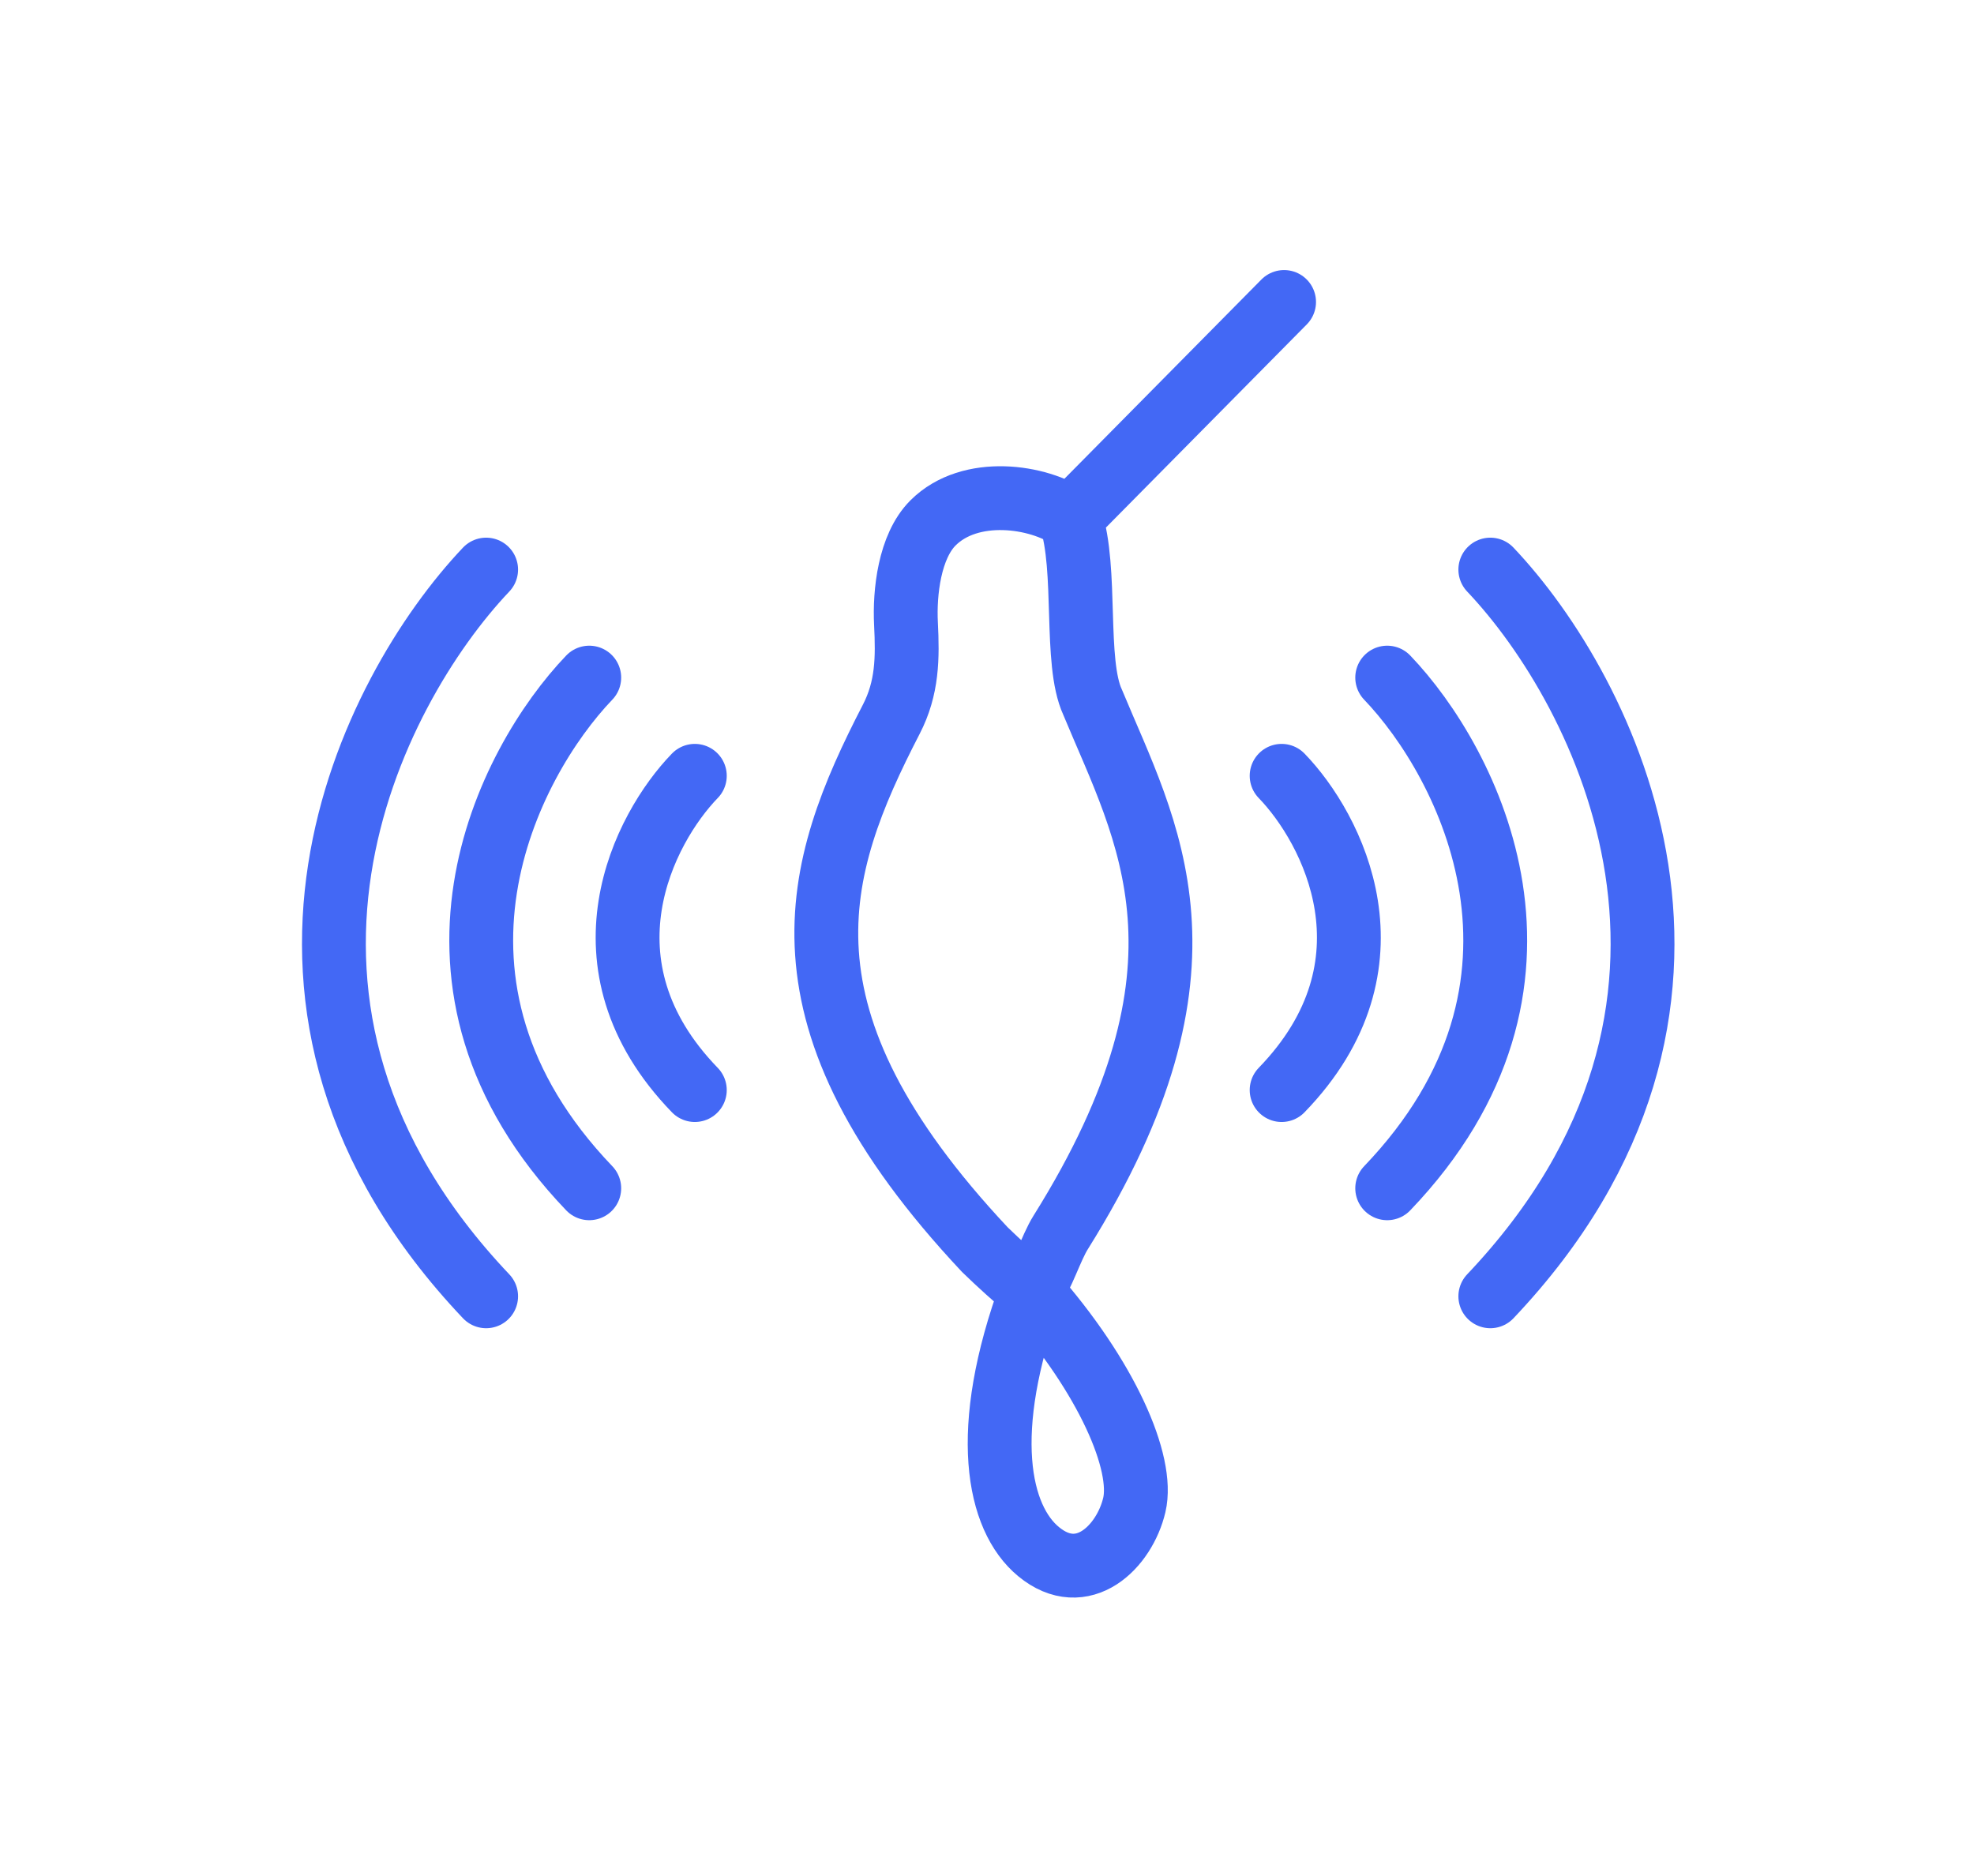     <svg xmlns="http://www.w3.org/2000/svg" role="img" width="402" height="382" viewBox="0 0 402 382" fill="none">
      <use href="#body" />
      <use href="#right-wing-inner" class="wing-inner" />
      <use href="#right-wing-middle" class="wing-middle" />
      <use href="#right-wing-outer" class="wing-outer" />
      <use href="#left-wing-inner" class="wing-inner" />
      <use href="#left-wing-middle" class="wing-middle" />
      <use href="#left-wing-outer" class="wing-outer" />
      <defs>
        <g id="body">
          <path
            d="M261.5 61.5L218 105.5M218 105.5C211.5 101 197.6 98.9 190 106.5C185.206 111.294
            184.181 120.692 184.5 127C184.856 134.046 184.797 140.116 181.5 146.5C165.746 177
            156 207 200.566 254.5C203.473 257.325 206.613 260.16 210 263M218 105.5C221.5 116
            218.711 134.8 222.5 143C233.5 169.5 250 196.67 216 251C214.022 254.16 212.36 259.788
            210 263M210 263C199.5 291.5 203.222 309.173 211.5 316C220.505 323.427 229 315 231
            306.5C233 298 225.5 280.5 210 263Z"
            stroke="#4368F5"
            stroke-width="13"
            stroke-linecap="round"
            stroke-linejoin="round"
          />
        </g>
        <g id="right-wing-inner">
          <path
            d="M261 158C271.333 168.667 285.8 196.4 261 222"
            stroke="#4368F5"
            stroke-width="13"
            stroke-linecap="round"
            stroke-linejoin="round"
          />
        </g>
        <g id="right-wing-middle">
          <path
            d="M282.5 138C299.102 155.333 322.344 200.4 282.5 242"
            stroke="#4368F5"
            stroke-width="13"
            stroke-linecap="round"
            stroke-linejoin="round"
          />
        </g>
        <g id="right-wing-outer">
          <path
            d="M303.5 116C326.893 140.667 359.644 204.8 303.5 264"
            stroke="#4368F5"
            stroke-width="13"
            stroke-linecap="round"
            stroke-linejoin="round"
          />
        </g>
        <g id="left-wing-inner">
          <path
            d="M141.5 158C131.167 168.667 116.7 196.4 141.5 222"
            stroke="#4368F5"
            stroke-width="13"
            stroke-linecap="round"
            stroke-linejoin="round"
          />
        </g>
        <g id="left-wing-middle">
          <path
            d="M120 138C103.398 155.333 80.156 200.4 120 242"
            stroke="#4368F5"
            stroke-width="13"
            stroke-linecap="round"
            stroke-linejoin="round"
          />
        </g>
        <g id="left-wing-outer">
          <path
            d="M99 116C75.607 140.667 42.856 204.8 99 264"
            stroke="#4368F5"
            stroke-width="13"
            stroke-linecap="round"
            stroke-linejoin="round"
          />
        </g>
      </defs>
    </svg>

